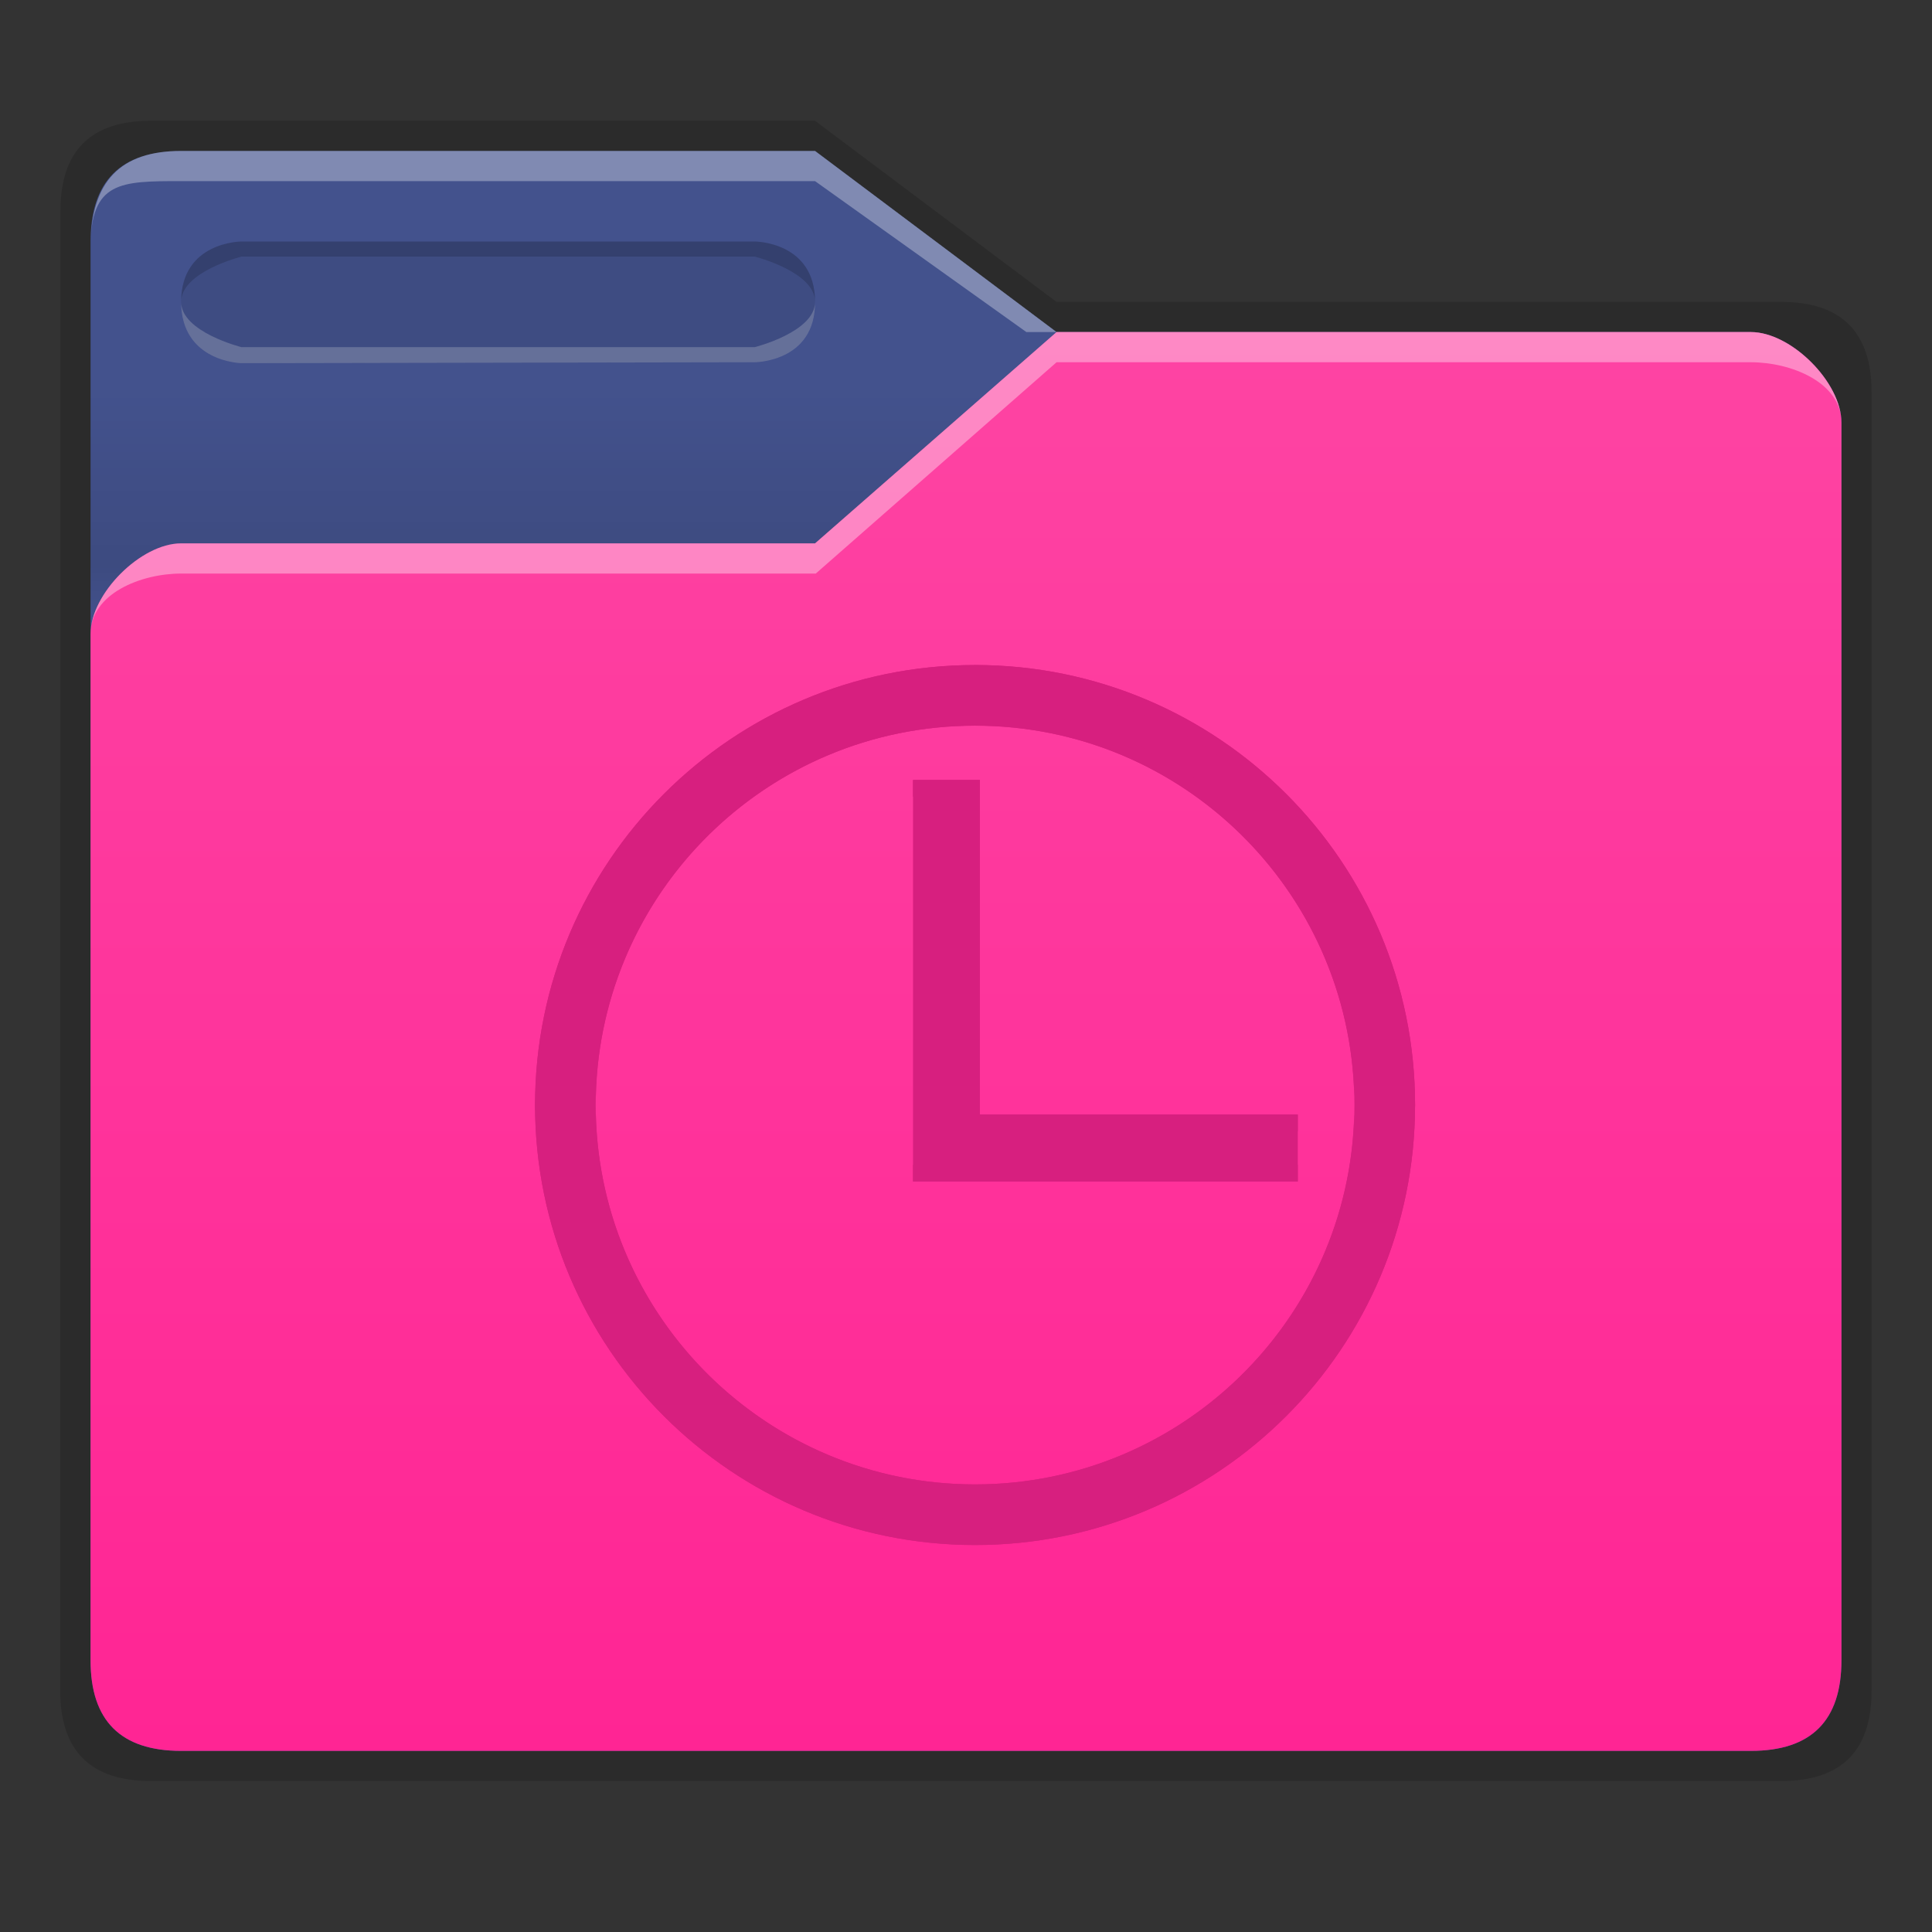 <svg xmlns:osb="http://www.openswatchbook.org/uri/2009/osb" xmlns="http://www.w3.org/2000/svg" xmlns:xlink="http://www.w3.org/1999/xlink" height="64" viewBox="0 0 64 64" width="64"><rect x="0" y="0" width="64" height="64" fill="#333333" stroke="none"/><title>Template icons dark</title><defs><linearGradient id="f" osb:paint="solid"><stop offset="0" stop-color="#fff"/></linearGradient><linearGradient id="c" osb:paint="solid"><stop offset="0" stop-opacity=".152"/></linearGradient><linearGradient id="e"><stop offset="0" stop-color="#fff" stop-opacity=".128"/><stop offset="1" stop-color="#fff" stop-opacity=".392"/></linearGradient><linearGradient id="a"><stop offset="0" stop-color="#fe44a3"/><stop offset="1" stop-color="#ff2594"/></linearGradient><linearGradient id="b" osb:paint="solid"><stop offset="0" stop-color="#43528d"/></linearGradient><linearGradient id="d"><stop offset="0" stop-opacity="0"/><stop offset=".25" stop-opacity=".091"/><stop offset="1" stop-opacity="0"/></linearGradient><linearGradient id="j" osb:paint="solid"><stop offset="0" stop-color="#d71f7f"/></linearGradient><linearGradient id="g"><stop offset="0" stop-color="#404552" stop-opacity="0"/><stop offset="1" stop-color="#404552" stop-opacity=".839"/></linearGradient><linearGradient id="h"><stop offset="0" stop-color="#404552" stop-opacity=".036"/><stop offset="1" stop-color="#404552" stop-opacity=".979"/></linearGradient><linearGradient id="i"><stop offset="0" stop-color="#828282"/><stop offset=".253" stop-color="#fff"/><stop offset=".522" stop-color="#717171"/><stop offset=".785" stop-color="#717171"/><stop offset="1" stop-color="#4c4c4c"/></linearGradient><linearGradient xlink:href="#c" id="k" gradientUnits="userSpaceOnUse" gradientTransform="matrix(1.02 0 0 1.03 582.062 -69.829)" x1="64.666" y1="133.777" x2="88.203" y2="133.777"/><linearGradient xlink:href="#b" id="l" gradientUnits="userSpaceOnUse" gradientTransform="matrix(.667 0 0 .667 613.326 -26.667)" x1="116" y1="160" x2="204" y2="160"/><linearGradient xlink:href="#d" id="m" gradientUnits="userSpaceOnUse" gradientTransform="matrix(1.323 0 0 1.325 687.799 46.216)" x1="13" y1="17" x2="13" y2="11"/><linearGradient xlink:href="#a" id="n" gradientUnits="userSpaceOnUse" gradientTransform="translate(640.326)" x1="87.674" y1="59" x2="87.674" y2="105.89"/><linearGradient xlink:href="#j" id="q" gradientUnits="userSpaceOnUse" gradientTransform="matrix(.62 0 0 .62 299.41 -20.185)" x1="428" y1="172" x2="468.094" y2="172"/><linearGradient xlink:href="#j" id="p" gradientUnits="userSpaceOnUse" gradientTransform="matrix(.62 0 0 .62 -62.873 -18.944)" x1="428" y1="182" x2="468.094" y2="182"/><linearGradient xlink:href="#j" id="o" gradientUnits="userSpaceOnUse" gradientTransform="matrix(.62 0 0 .62 441.283 -22.956)" x1="428" y1="172" x2="468.094" y2="172"/></defs><path style="marker:none" d="M693 52c-2 0-3 1-3 3l-.007 49c0 2 1.007 3 3.007 3h54c2 0 3-1 3-3V61c0-2-1-3-3-3h-24l-8-6z" fill="url(#k)" paint-order="fill markers stroke" transform="translate(-688 -48)"/><path d="M694 53c-2 0-3 1-3 3v47c0 2 1 3 3 3h52c2 0 3-1 3-3V62c0-1.333-1.667-3-3-3h-23l-8-6z" fill="url(#l)" transform="translate(-688 -48)"/><path d="M694 53c-2 0-3 1-3 3v47c0 2 1 3 3 3h52c2 0 3-1 3-3V62c0-1.333-1.667-3-3-3h-23l-8-6z" fill="url(#m)" transform="translate(-688 -48)"/><path style="marker:none" d="M746 59c1.333 0 3 1.66 3 3v41c0 2-1 3-3 3h-52c-2 0-3-1-3-3V69c0-1.333 1.667-3 3-3h21l8-7z" fill="url(#n)" paint-order="fill markers stroke" transform="translate(-688 -48)"/><path d="M6 5C4 5 3 6 3 8.183 3 6 4 6 6 6h21l7 5h1l-8-6z" fill="#fff" fill-opacity=".328"/><path d="M35 11l-8 7H6c-1.333 0-3 1.667-3 3 0-1.333 1.667-2 3-2h21.024L35 12h23c1.333 0 3 .667 3 2 0-1.333-1.667-3-3-3z" fill="#fff" fill-opacity=".37"/><path d="M8 8h17s2 0 2 2-2 2-2 2l-17 .032S6 12 6 10s2-2 2-2z" style="isolation:auto;mix-blend-mode:normal;marker:none" color="#000" display="block" overflow="visible" fill-opacity=".078" paint-order="fill markers stroke"/><path d="M8 8s-2 0-2 2c0-1 2-1.5 2-1.5h17s2 .5 2 1.5c0-2-2-2-2-2z" style="isolation:auto;mix-blend-mode:normal;marker:none" color="#000" display="block" overflow="visible" fill-opacity=".157" paint-order="fill markers stroke"/><path style="isolation:auto;mix-blend-mode:normal;marker:none" d="M25 12s2.012 0 2-2c0 1-2 1.5-2 1.5H8S6 11 6 10c0 2 2 2.031 2 2.031z" color="#000" display="block" overflow="visible" fill="#e7e7e7" fill-opacity=".235" paint-order="fill markers stroke"/><path style="marker:none" d="M720.3 70.03c-8.05 0-14.576 6.526-14.576 14.576S712.25 99.18 720.3 99.18s14.576-6.525 14.576-14.575c0-8.05-6.526-14.576-14.576-14.576zm0 2.008c6.94 0 12.567 5.627 12.567 12.568 0 6.94-5.626 12.567-12.567 12.567-6.94 0-12.567-5.627-12.567-12.567 0-6.941 5.626-12.568 12.567-12.568zm-2.055 1.8v13.3h12.746V84.92h-10.53V73.837z" color="#000" fill="url(#o)" fill-rule="evenodd" transform="translate(-688 -48)"/><path style="marker:none" d="M720.3 71.484c-6.94 0-12.568 5.627-12.568 12.568 0 .093.007.184.007.277.148-6.813 5.714-12.29 12.562-12.29 6.848 0 12.412 5.477 12.56 12.29 0-.093.008-.184.008-.277 0-6.941-5.627-12.568-12.568-12.568zm-14.569 12.845c0 .092-.007.184-.007.277 0 8.05 6.526 14.576 14.576 14.576s14.575-6.526 14.575-14.576c0-.093-.007-.185-.008-.277-.148 7.921-6.61 14.298-14.568 14.298-7.957 0-14.42-6.377-14.569-14.298zm12.514 2.254v.555h12.746v-.555z" color="#000" fill="url(#p)" fill-rule="evenodd" transform="translate(-688 -48)"/><path style="marker:none" d="M720.3 70.03c-8.05 0-14.576 6.526-14.576 14.576 0 .093.007.184.007.277.149-7.922 6.613-14.299 14.57-14.299s14.42 6.377 14.568 14.299c0-.093.008-.184.008-.277 0-8.05-6.526-14.576-14.576-14.576zm-2.055 3.807v.554h2.216v-.554zm-10.506 11.046c0 .092-.007.184-.007.277 0 6.94 5.627 12.567 12.568 12.567 6.94 0 12.568-5.626 12.568-12.567 0-.093-.007-.185-.008-.277-.148 6.812-5.713 12.29-12.56 12.29-6.848 0-12.414-5.478-12.562-12.29zm12.722.038v.554h10.53v-.554z" color="#000" fill="url(#q)" fill-rule="evenodd" transform="translate(-688 -48)"/></svg>